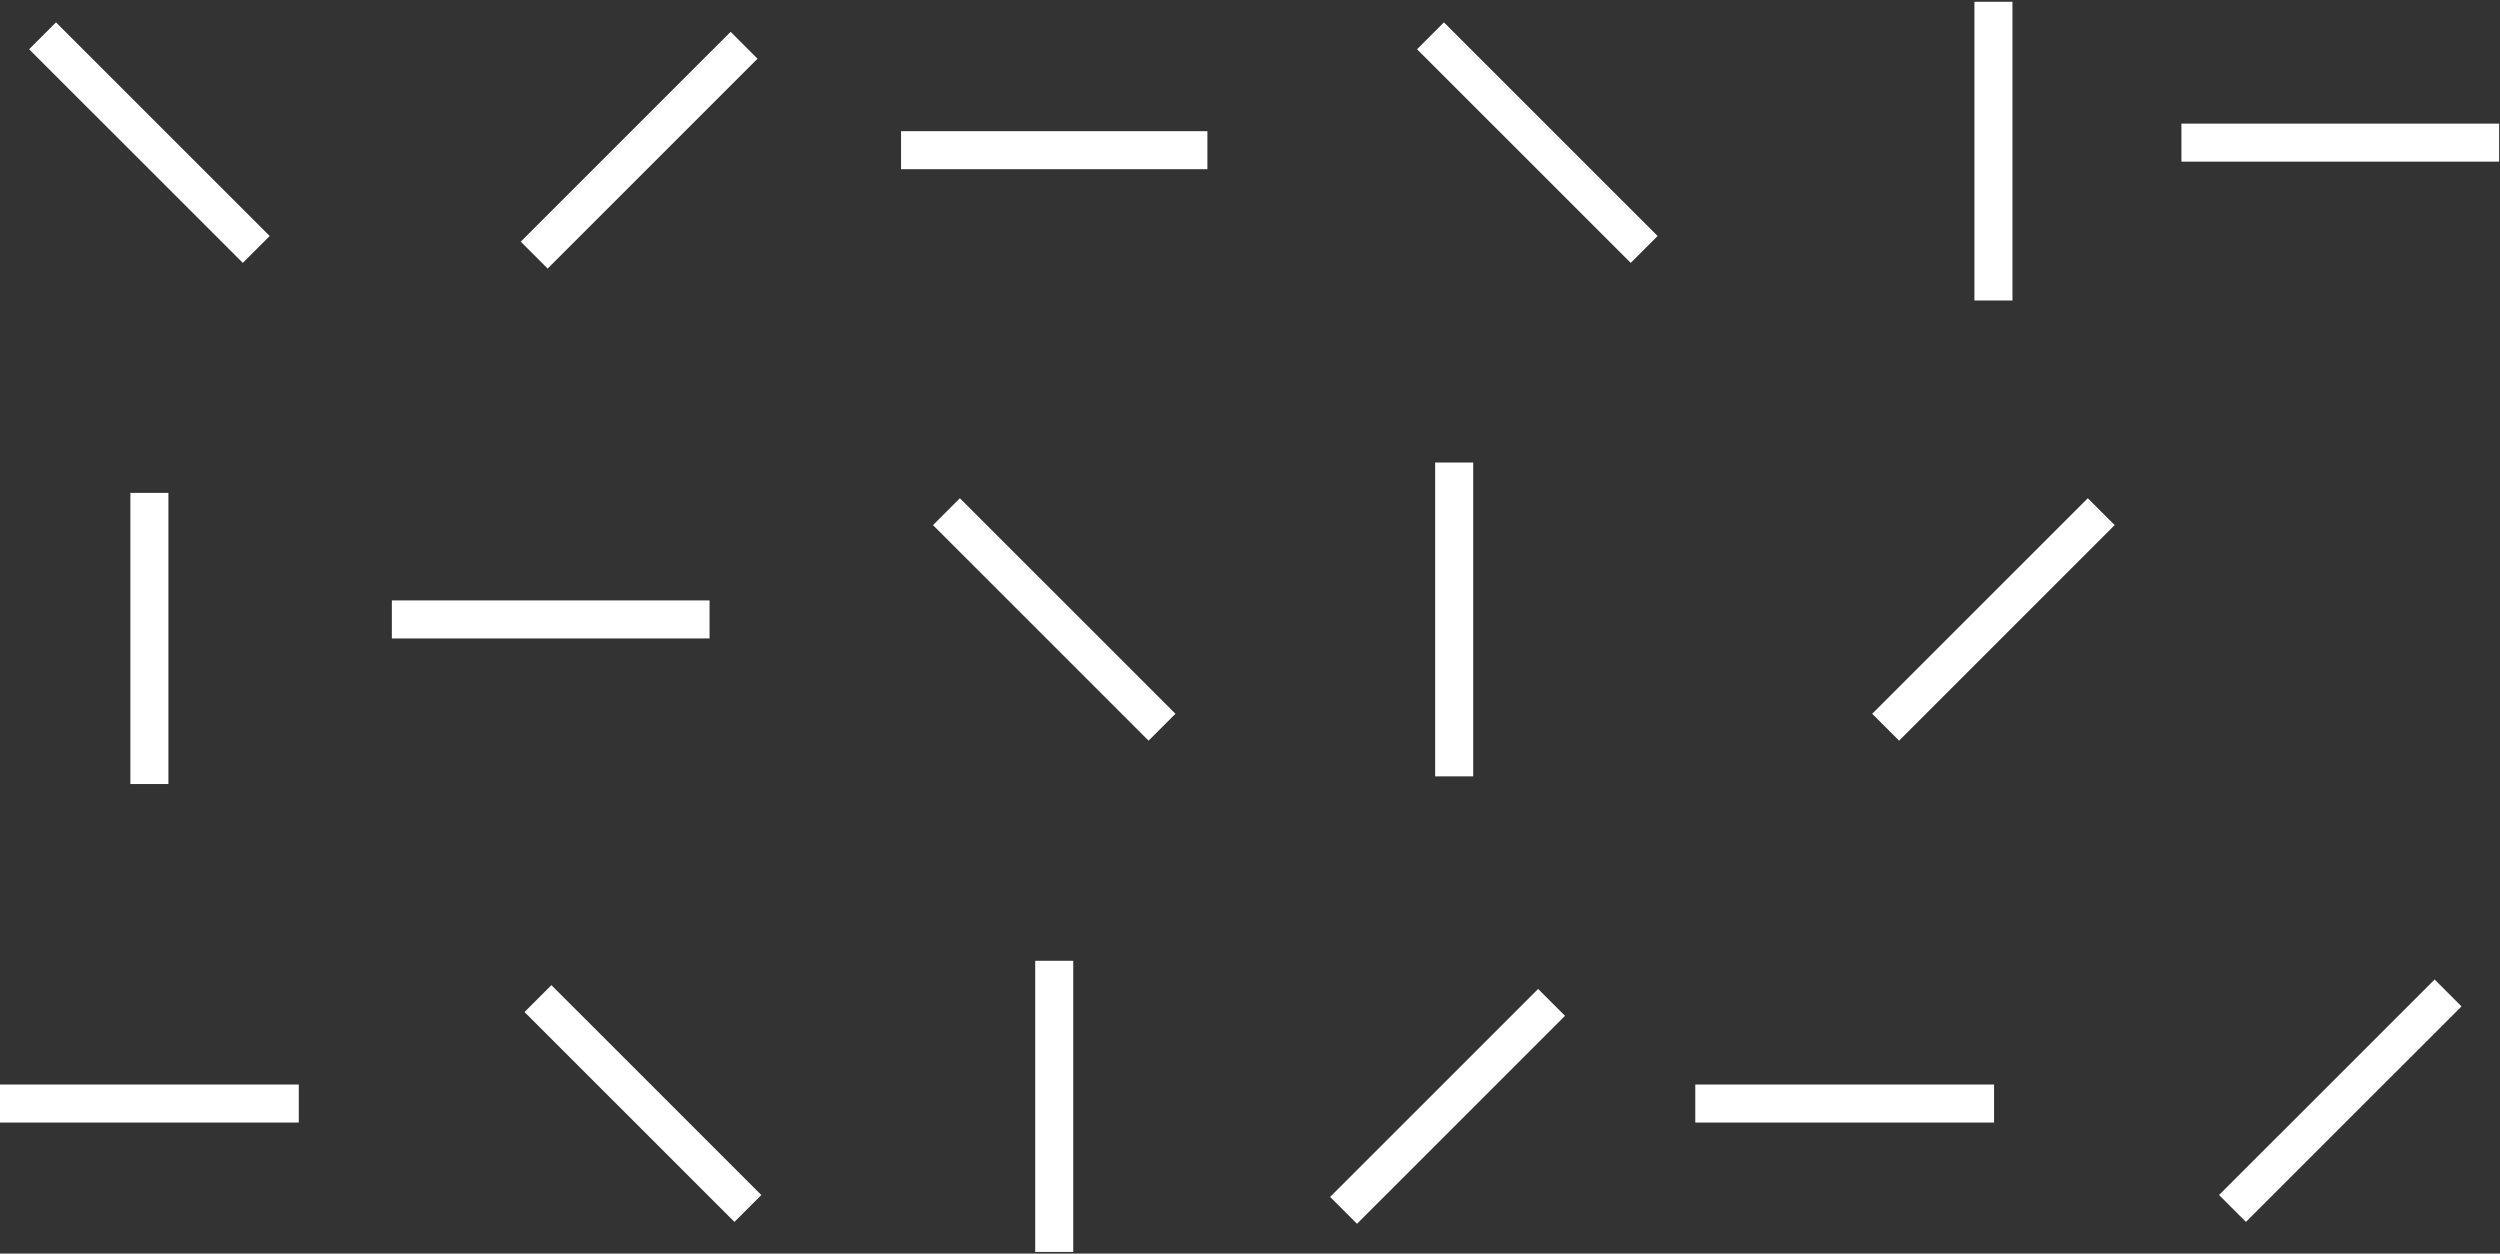 <?xml version="1.0" encoding="UTF-8"?>
<svg width="1041px" height="522px" viewBox="0 0 1041 522" version="1.1" xmlns="http://www.w3.org/2000/svg" xmlns:xlink="http://www.w3.org/1999/xlink">
    <rect x="0" y="0" width="1041" height="522" fill="#333333" stroke="none"/>
    <!-- Generator: Sketch 52.4 (67378) - http://www.bohemiancoding.com/sketch -->
    <title>scatter</title>
    <desc>Created with Sketch.</desc>
    <g id="Page-1" stroke="none" stroke-width="1" fill="none" fill-rule="evenodd">
        <g id="Home-HD" transform="translate(-120, -1569)" fill="#FFFFFF">
            <g id="scatter" transform="translate(120, 1569.742)">
                <g>
                    <polygon id="Fill-1" points="228.037 111.087 216.84 99.893 304.244 12.508 315.441 23.703"></polygon>
                    <polygon id="Fill-2" points="375.199 69.714 502.762 69.714 502.762 53.881 375.199 53.881"></polygon>
                    <polygon id="Fill-3" points="822.149 124.384 837.986 124.384 837.986 0 822.149 0"></polygon>
                    <polygon id="Fill-4" points="679.032 108.725 590.053 19.767 601.25 8.572 690.229 97.53"></polygon>
                    <polygon id="Fill-5" points="101.098 108.725 12.119 19.767 23.316 8.572 112.295 97.53"></polygon>
                    <polygon id="Fill-6" points="790.783 307.663 779.586 296.468 869.352 206.725 880.55 217.919"></polygon>
                    <polygon id="Fill-7" points="935.203 508.058 924.006 496.864 1013.772 407.12 1024.97 418.315"></polygon>
                    <polygon id="Fill-8" points="597.603 322.534 613.44 322.534 613.44 191.853 597.603 191.853"></polygon>
                    <polygon id="Fill-9" points="478.265 307.663 388.499 217.919 399.696 206.725 489.462 296.468"></polygon>
                    <polygon id="Fill-10" points="163.168 265.109 295.456 265.109 295.456 249.276 163.168 249.276"></polygon>
                    <polygon id="Fill-11" points="908.344 66.565 1040.632 66.565 1040.632 50.732 908.344 50.732"></polygon>
                    <polygon id="Fill-12" points="305.82 508.058 218.414 420.674 229.612 409.48 317.017 496.864"></polygon>
                    <polygon id="Fill-13" points="431.063 520.567 446.899 520.567 446.899 399.334 431.063 399.334"></polygon>
                    <polygon id="Fill-14" points="54.289 325.725 70.125 325.725 70.125 204.492 54.289 204.492"></polygon>
                    <polygon id="Fill-15" points="565.054 508.847 553.857 497.653 640.475 411.054 651.672 422.248"></polygon>
                    <polygon id="Fill-16" points="705.918 466.686 830.332 466.686 830.332 450.853 705.918 450.853"></polygon>
                    <polygon id="Fill-17" points="0 466.686 124.414 466.686 124.414 450.853 0 450.853"></polygon>
                </g>
            </g>
        </g>
    </g>
</svg>